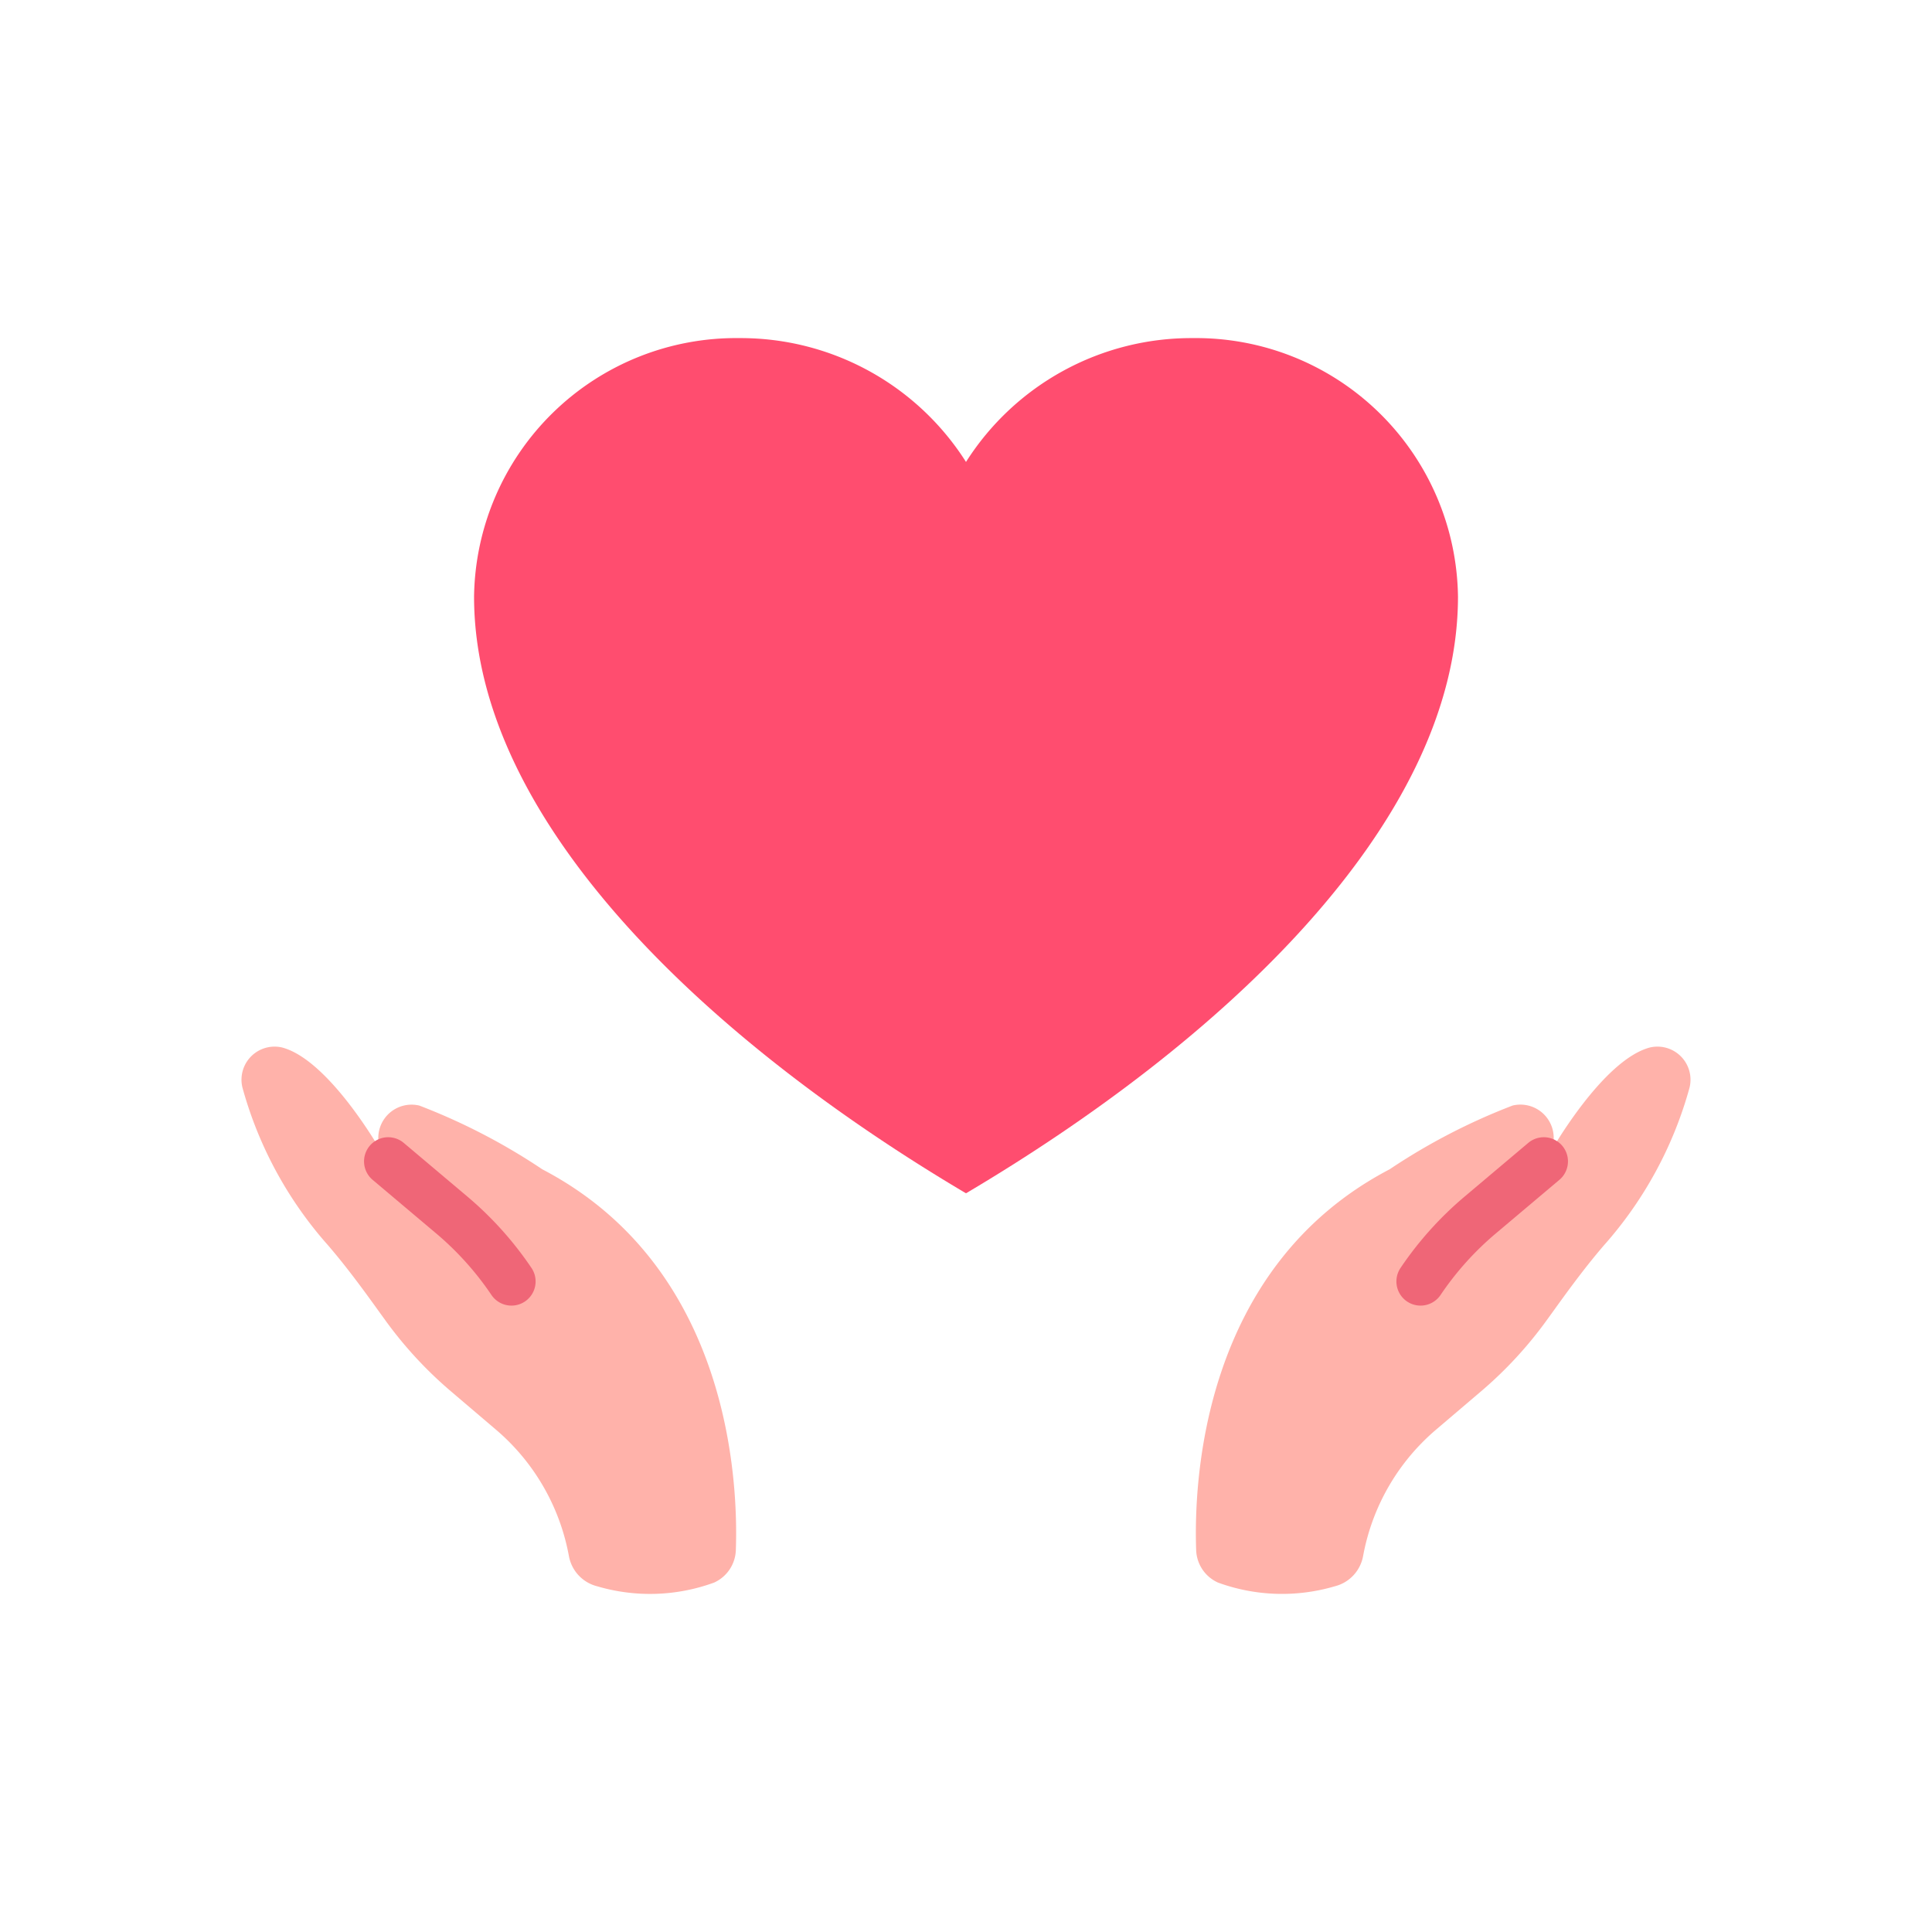 <svg xmlns="http://www.w3.org/2000/svg" xmlns:xlink="http://www.w3.org/1999/xlink" width="40" height="40" viewBox="0 0 40 40">
  <defs>
    <clipPath id="clip-path">
      <rect id="사각형_27238" data-name="사각형 27238" width="40" height="40" transform="translate(268 989)" fill="#fff" stroke="#707070" stroke-width="1"/>
    </clipPath>
    <clipPath id="clip-path-2">
      <rect id="사각형_26526" data-name="사각형 26526" width="30" height="26" fill="none"/>
    </clipPath>
  </defs>
  <g id="icon_tendency08" transform="translate(-268 -989)" clip-path="url(#clip-path)">
    <g id="icon_ttenden" transform="translate(273 996)">
      <g id="그룹_20430" data-name="그룹 20430" transform="translate(0 0)">
        <g id="그룹_20429" data-name="그룹 20429" clip-path="url(#clip-path-2)">
          <path id="패스_9731" data-name="패스 9731" d="M2.894,28.979s-1.073-1.9-2.054-2.158a.685.685,0,0,0-.82.832,8.181,8.181,0,0,0,1.773,3.265c.376.437.716.9,1.053,1.369l.131.181a8.369,8.369,0,0,0,1.357,1.47l.929.791A4.5,4.5,0,0,1,6.769,37.3l.012.062a.79.79,0,0,0,.582.614A3.864,3.864,0,0,0,9.784,37.9a.766.766,0,0,0,.451-.679c.049-1.41-.122-5.848-4.006-7.877a12.811,12.811,0,0,0-2.546-1.32.689.689,0,0,0-.789.955" transform="translate(0 -12.134)" fill="#ffb2aa"/>
          <path id="패스_9732" data-name="패스 9732" d="M42.523,28.979s1.073-1.9,2.054-2.158a.685.685,0,0,1,.82.832,8.181,8.181,0,0,1-1.773,3.265c-.376.437-.716.9-1.053,1.369l-.131.181a8.369,8.369,0,0,1-1.357,1.47l-.929.791A4.5,4.5,0,0,0,38.648,37.3l-.012.062a.79.79,0,0,1-.582.614,3.864,3.864,0,0,1-2.421-.077.766.766,0,0,1-.451-.679c-.049-1.41.122-5.848,4.006-7.877a12.811,12.811,0,0,1,2.546-1.32.689.689,0,0,1,.789.955" transform="translate(-15.417 -12.134)" fill="#ffb2aa"/>
        </g>
      </g>
      <g id="그룹_20432" data-name="그룹 20432" transform="translate(0 0)">
        <g id="그룹_20431" data-name="그룹 20431" clip-path="url(#clip-path-2)">
          <path id="패스_9733" data-name="패스 9733" d="M23.447,0a5.524,5.524,0,0,0-4.691,2.564A5.523,5.523,0,0,0,14.066,0,5.425,5.425,0,0,0,8.571,5.353c0,4.716,4.966,9.264,10.185,12.353,5.22-3.089,10.186-7.637,10.186-12.353A5.425,5.425,0,0,0,23.447,0" transform="translate(-3.756 0)" fill="#ff4d6f"/>
          <path id="패스_9734" data-name="패스 9734" d="M5.406,31.15l1.315,1.109a6.694,6.694,0,0,1,1.237,1.377" transform="translate(-2.369 -14.105)" fill="none" stroke="#ef6677" stroke-linecap="round" stroke-linejoin="round" stroke-width="1"/>
          <path id="패스_9735" data-name="패스 9735" d="M46.009,31.15l-1.315,1.109a6.694,6.694,0,0,0-1.237,1.377" transform="translate(-19.046 -14.105)" fill="none" stroke="#ef6677" stroke-linecap="round" stroke-linejoin="round" stroke-width="1"/>
        </g>
      </g>
    </g>
  </g>
</svg>
